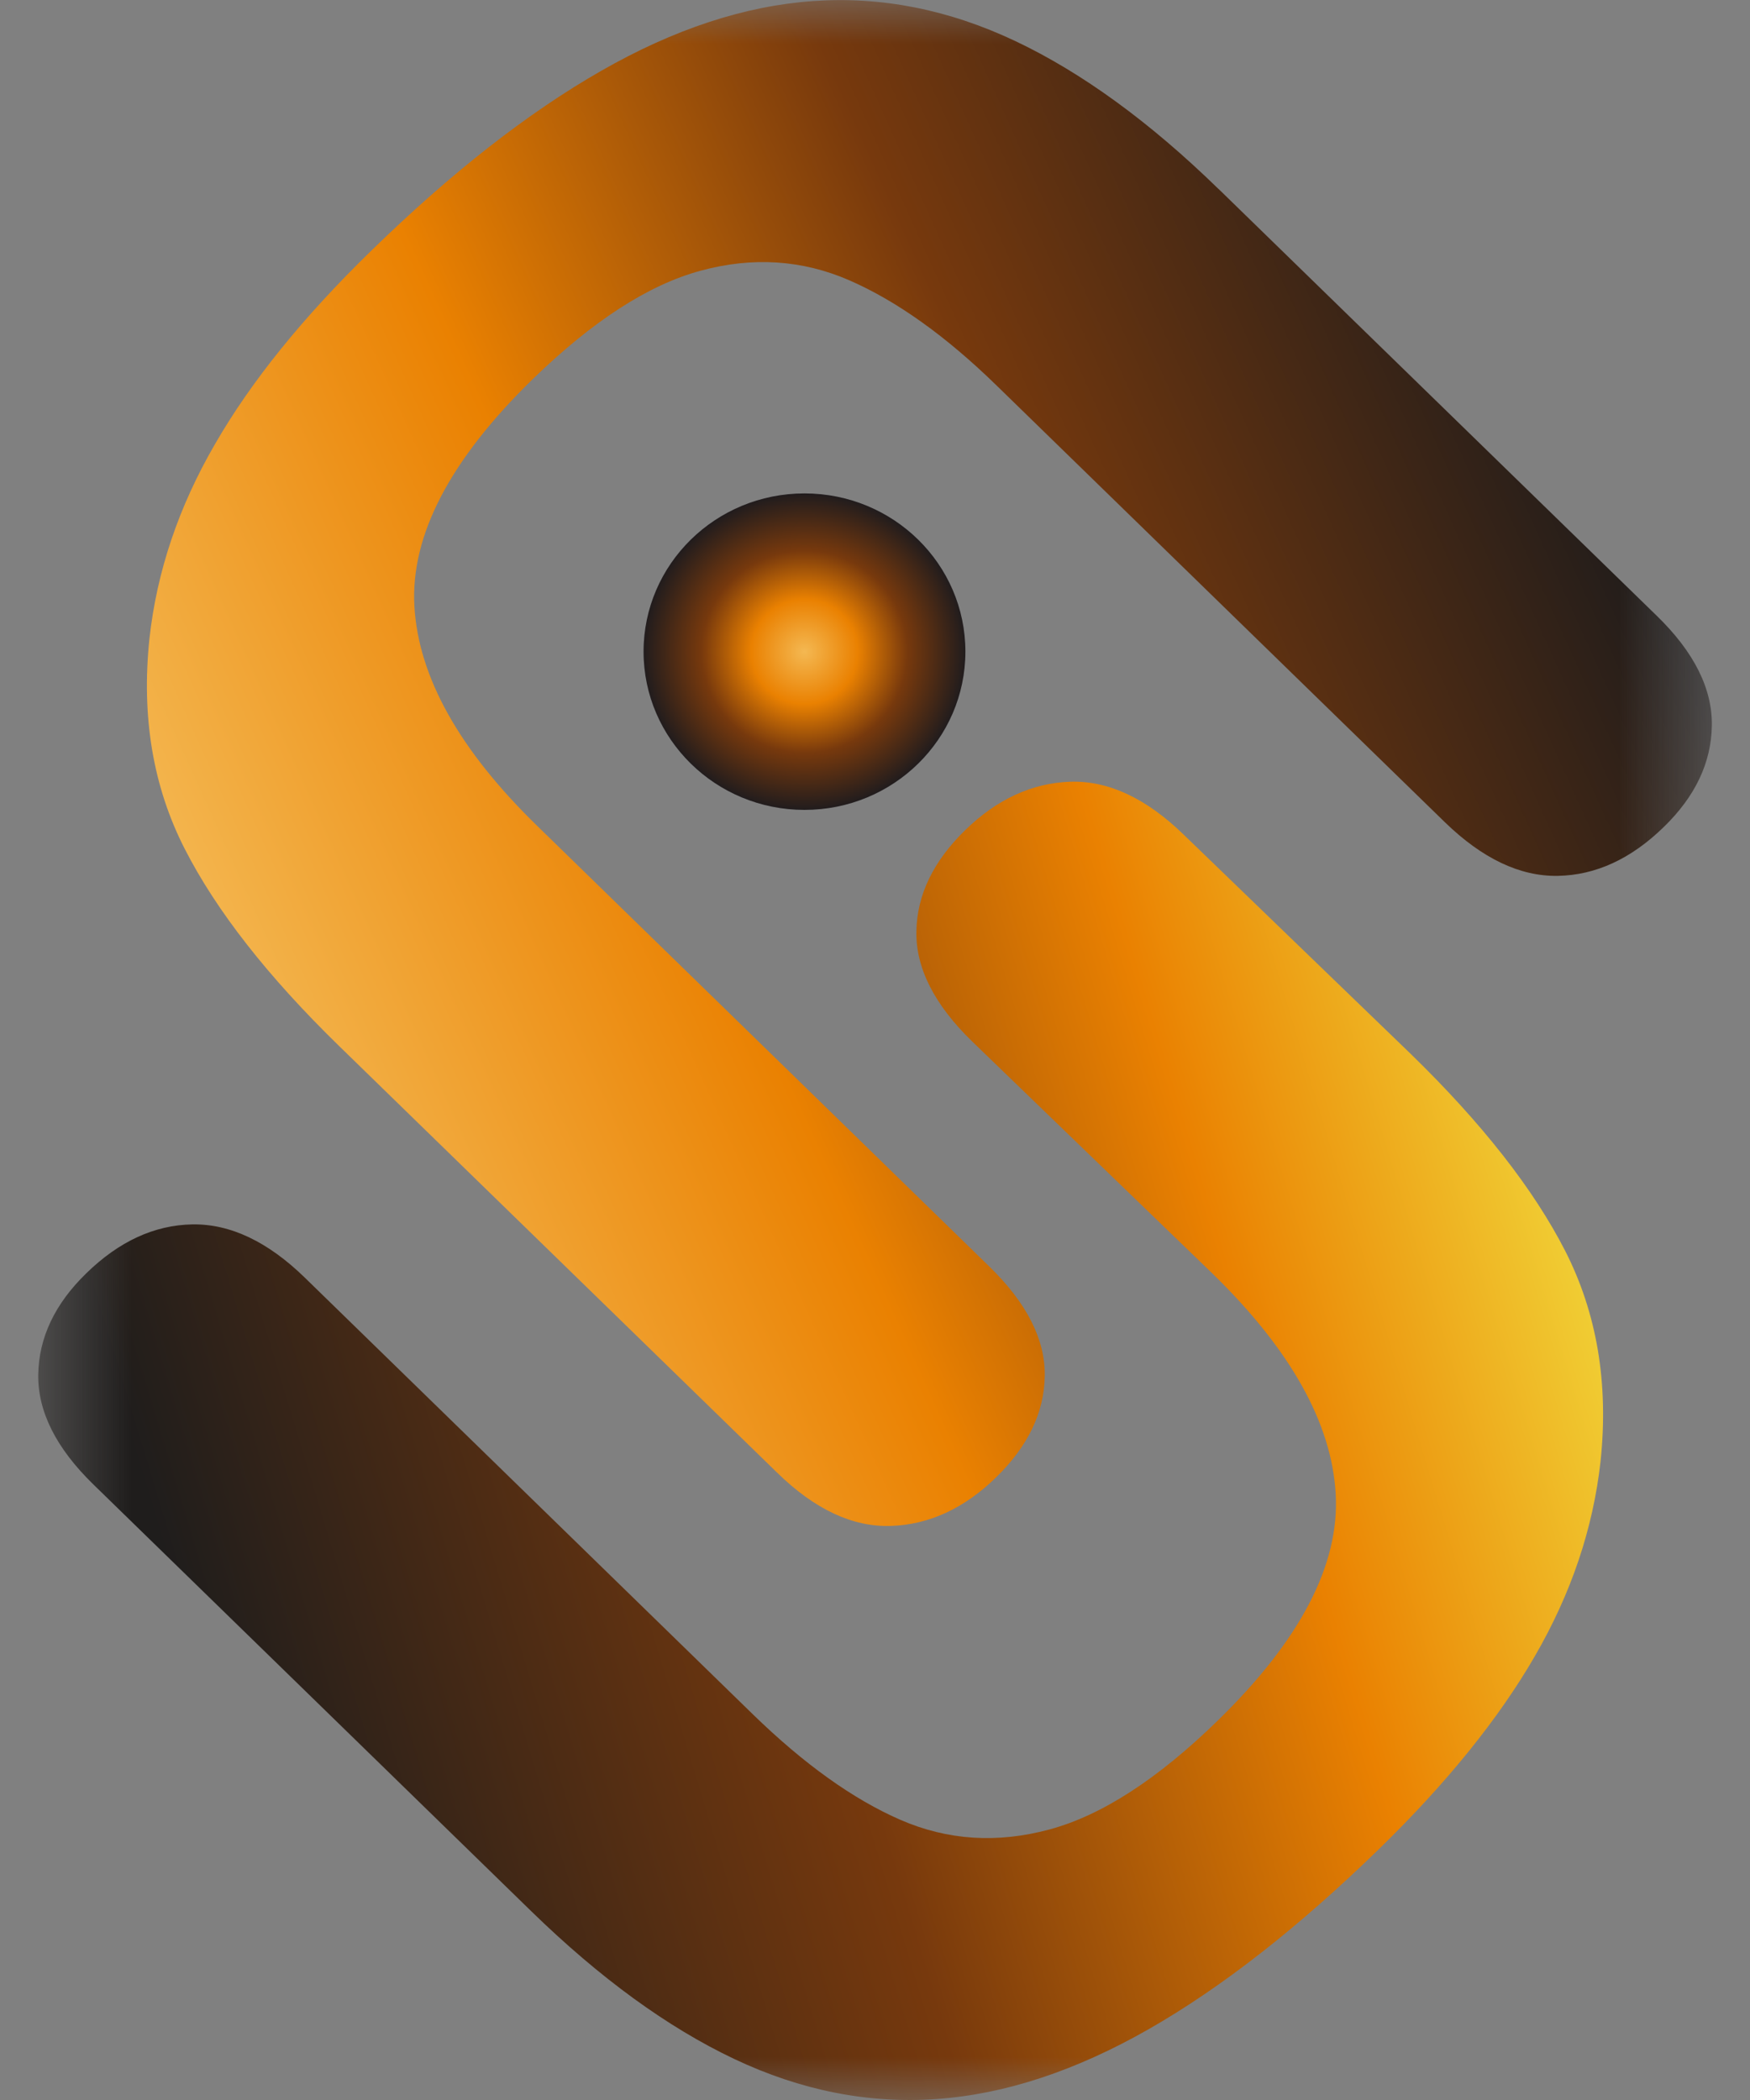 <svg width="20" height="24" viewBox="0 0 20 24" fill="none" xmlns="http://www.w3.org/2000/svg">
<rect x="0" y="0" width="20" height="24" fill="#808080" stroke="none"/>
<mask id="mask0_32714_10695" style="mask-type:luminance" maskUnits="userSpaceOnUse" x="0" y="0" width="20" height="24">
<path d="M19.562 0H0.438V24H19.562V0Z" fill="white"/>
</mask>
<g mask="url(#mask0_32714_10695)">
<path d="M13.927 2.16L18.935 7.038C19.361 7.452 19.571 7.872 19.564 8.294C19.557 8.717 19.374 9.102 19.015 9.451C18.64 9.817 18.236 10.002 17.803 10.01C17.37 10.017 16.941 9.812 16.514 9.398L11.393 4.409C10.812 3.842 10.25 3.441 9.71 3.205C9.17 2.969 8.601 2.932 8.007 3.094C7.41 3.255 6.771 3.67 6.085 4.336C5.141 5.257 4.69 6.122 4.736 6.929C4.782 7.737 5.251 8.575 6.142 9.441L11.304 14.472C11.735 14.891 11.947 15.31 11.94 15.726C11.934 16.144 11.748 16.529 11.383 16.885C11.02 17.239 10.618 17.425 10.182 17.439C9.746 17.454 9.312 17.251 8.882 16.831L3.875 11.954C3.061 11.161 2.473 10.41 2.111 9.701C1.749 8.993 1.614 8.192 1.708 7.298C1.792 6.533 2.041 5.792 2.458 5.074C2.872 4.355 3.467 3.621 4.239 2.869C5.157 1.973 6.034 1.288 6.87 0.81C7.704 0.332 8.512 0.067 9.292 0.012C10.073 -0.043 10.843 0.109 11.605 0.47C12.366 0.831 13.139 1.393 13.926 2.16H13.927Z" fill="url(#paint0_linear_32714_10695)"/>
<path d="M6.072 21.843L1.067 16.965C0.64 16.549 0.431 16.131 0.437 15.709C0.444 15.286 0.627 14.901 0.986 14.552C1.361 14.186 1.765 14.001 2.198 13.993C2.631 13.986 3.061 14.189 3.487 14.605L8.606 19.594C9.189 20.161 9.749 20.562 10.29 20.798C10.83 21.033 11.398 21.069 11.994 20.908C12.591 20.747 13.23 20.333 13.916 19.665C14.861 18.744 15.312 17.88 15.265 17.072C15.219 16.264 14.75 15.426 13.86 14.558L11.109 11.901C10.678 11.482 10.466 11.063 10.473 10.647C10.479 10.229 10.665 9.844 11.03 9.488C11.393 9.134 11.795 8.949 12.231 8.934C12.667 8.92 13.101 9.123 13.531 9.542L16.124 12.046C16.939 12.839 17.527 13.59 17.889 14.298C18.25 15.007 18.386 15.808 18.292 16.701C18.207 17.467 17.958 18.208 17.542 18.926C17.127 19.644 16.532 20.379 15.761 21.131C14.842 22.026 13.965 22.712 13.129 23.19C12.293 23.667 11.486 23.934 10.704 23.989C9.923 24.044 9.153 23.892 8.391 23.531C7.63 23.17 6.857 22.608 6.07 21.841L6.072 21.843Z" fill="url(#paint1_linear_32714_10695)"/>
<path d="M9.194 9.256C10.21 9.256 11.033 8.446 11.033 7.447C11.033 6.448 10.21 5.639 9.194 5.639C8.179 5.639 7.355 6.448 7.355 7.447C7.355 8.446 8.179 9.256 9.194 9.256Z" fill="url(#paint2_radial_32714_10695)"/>
</g>
<defs>
<linearGradient id="paint0_linear_32714_10695" x1="18.111" y1="5.002" x2="2.679" y2="11.974" gradientUnits="userSpaceOnUse">
<stop stop-color="#201C1B"/>
<stop offset="0.36" stop-color="#77390D"/>
<stop offset="0.67" stop-color="#EA8101"/>
<stop offset="1" stop-color="#F4B852"/>
</linearGradient>
<linearGradient id="paint1_linear_32714_10695" x1="2.317" y1="19.202" x2="20.25" y2="13.776" gradientUnits="userSpaceOnUse">
<stop stop-color="#1F1D1C"/>
<stop offset="0.37" stop-color="#77390D"/>
<stop offset="0.67" stop-color="#EA8101"/>
<stop offset="1" stop-color="#F4FB52"/>
</linearGradient>
<radialGradient id="paint2_radial_32714_10695" cx="0" cy="0" r="1" gradientUnits="userSpaceOnUse" gradientTransform="translate(9.194 7.449) scale(1.839 1.809)">
<stop stop-color="#F4B852"/>
<stop offset="0.33" stop-color="#EA8101"/>
<stop offset="0.64" stop-color="#77390D"/>
<stop offset="1" stop-color="#211C1D"/>
</radialGradient>
</defs>
</svg>
